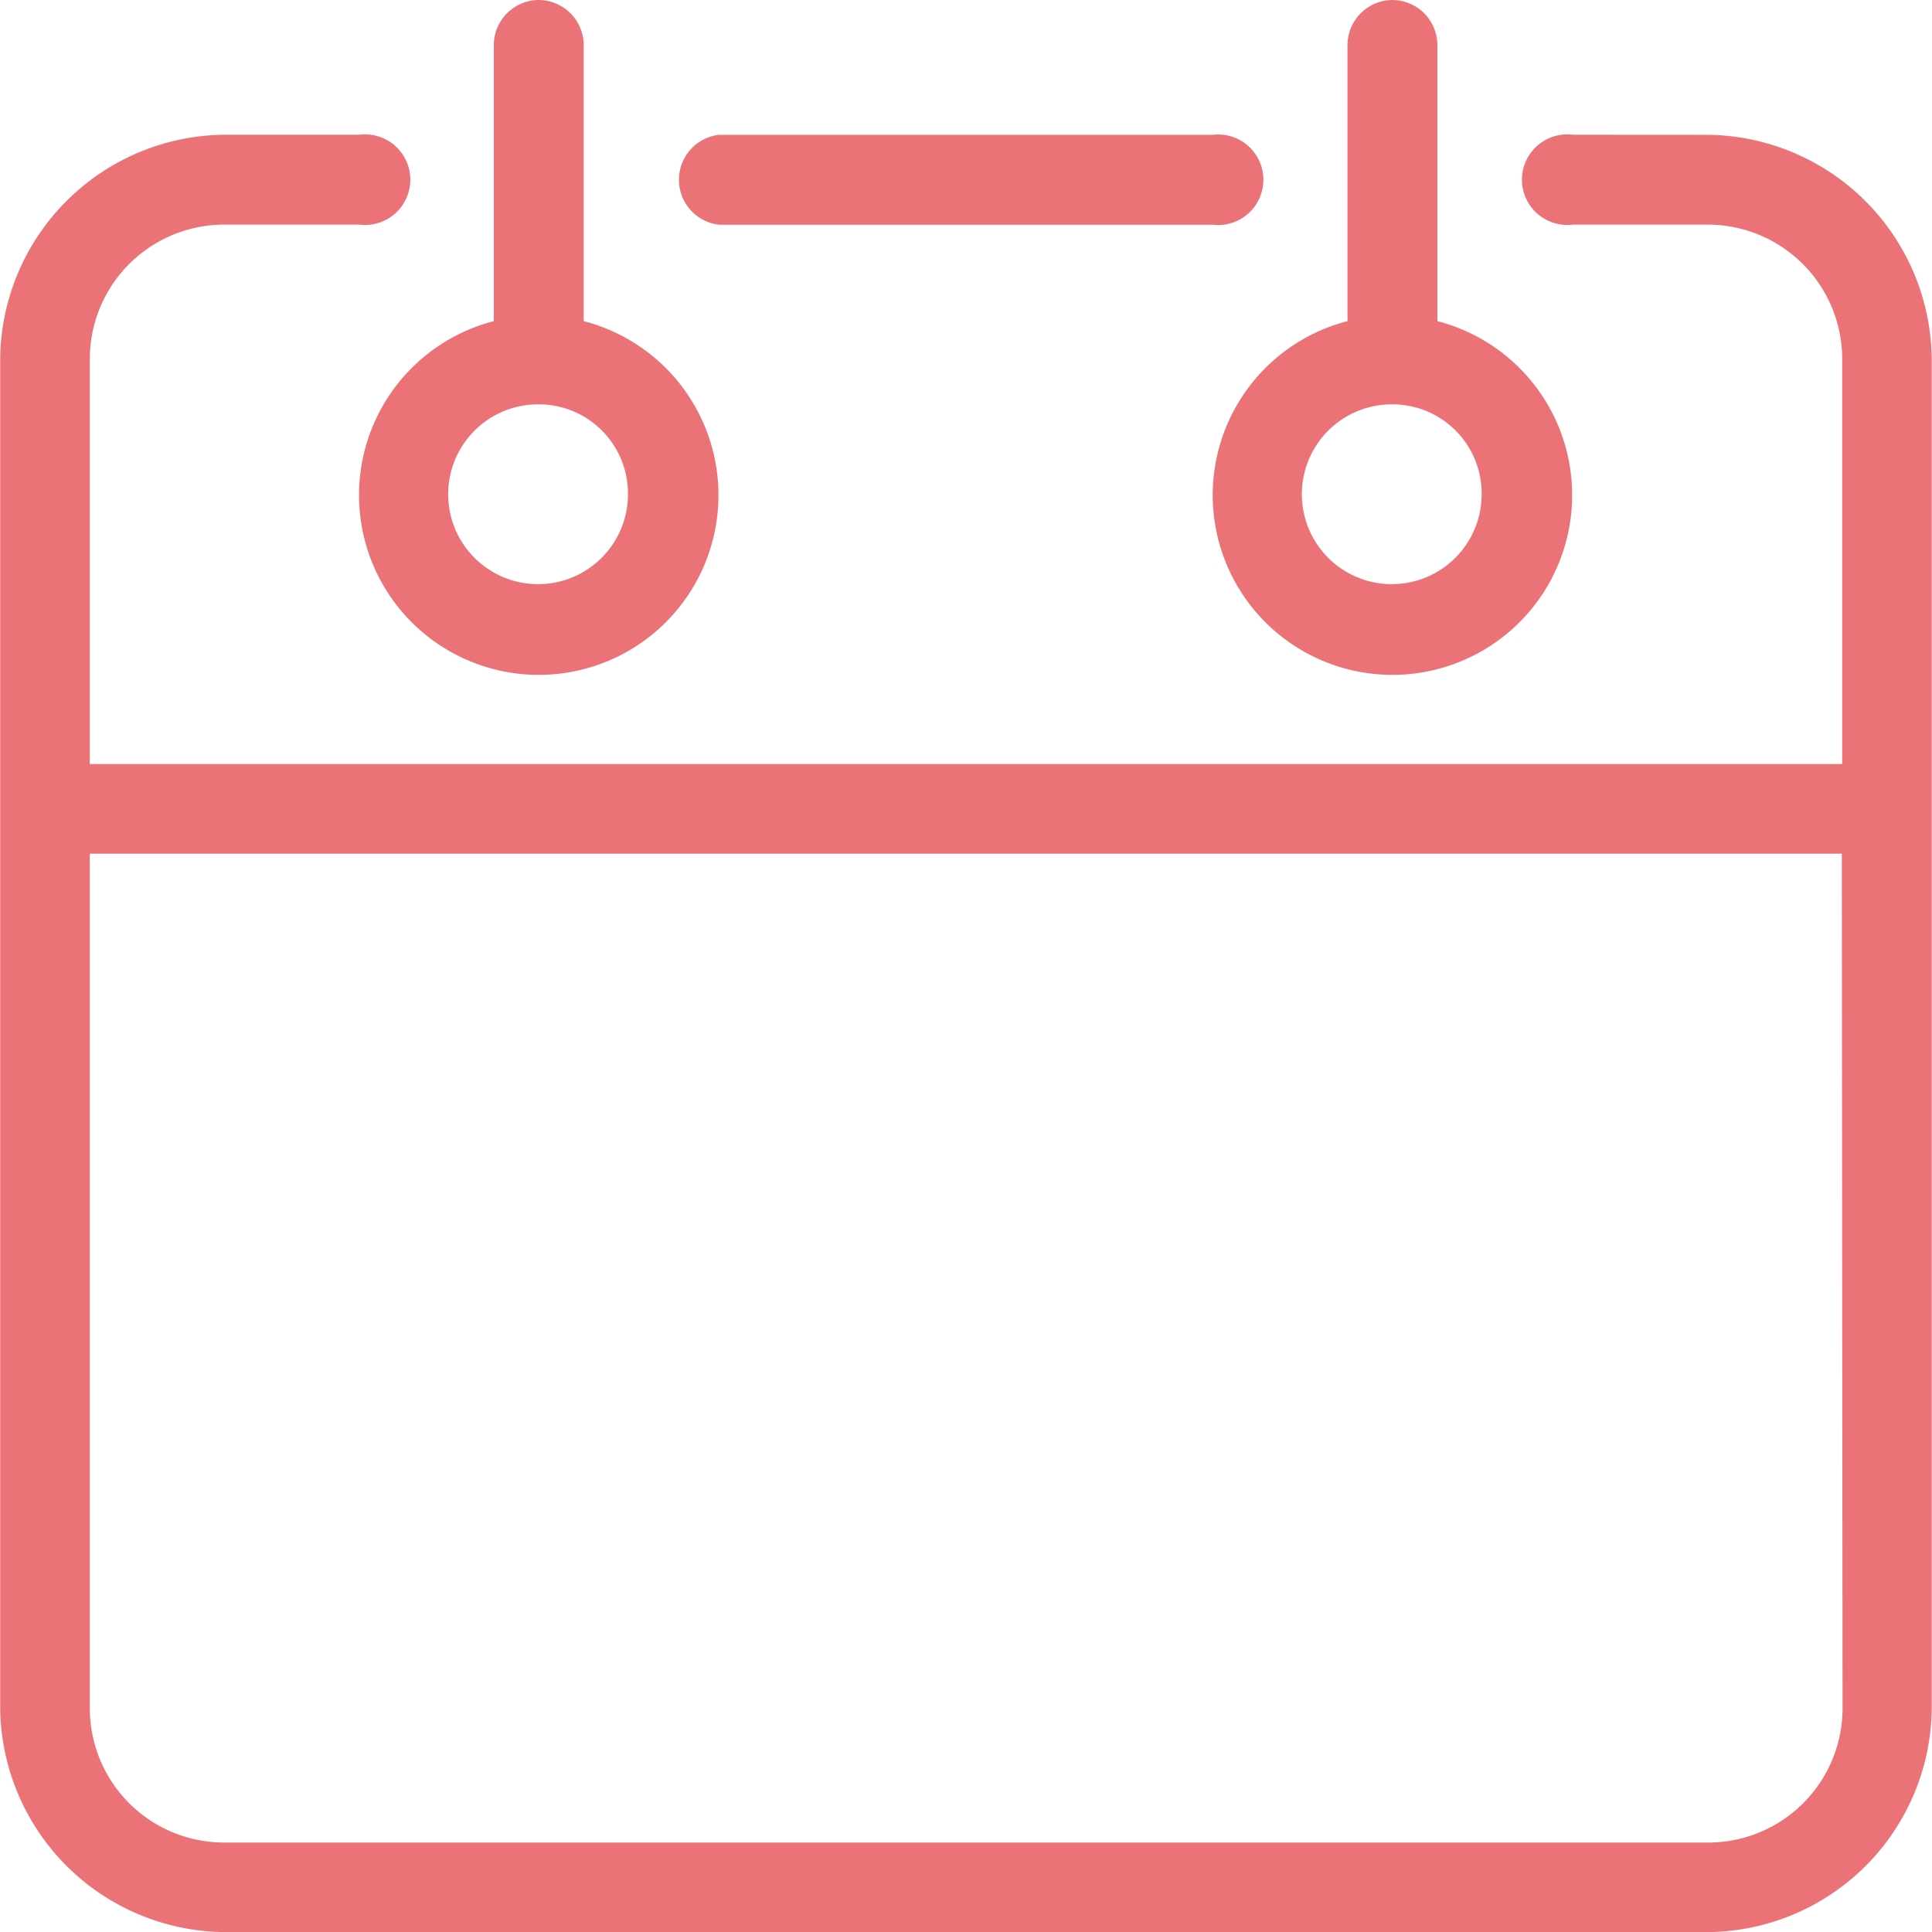 <svg xmlns="http://www.w3.org/2000/svg" width="21.339" height="21.339" viewBox="0 0 21.339 21.339"><defs><style>.a{fill:#eb7276;}</style></defs><path class="a" d="M43.784,329a.5.5,0,0,1,.5.5v3.047a1.985,1.985,0,1,1-.993,0V329.5A.5.5,0,0,1,43.784,329Zm-9.429,0a.5.5,0,0,1,.5.5v3.047a1.985,1.985,0,1,1-.993,0V329.5A.5.5,0,0,1,34.356,329Zm12.9,1.489a2.5,2.5,0,0,1,2.489,2.49v14.872a2.494,2.494,0,0,1-2.489,2.489H30.9a2.5,2.5,0,0,1-2.49-2.489V332.978a2.5,2.5,0,0,1,2.49-2.49h1.481a.5.5,0,1,1,0,.993H30.9a1.485,1.485,0,0,0-1.5,1.5v4.458H48.755v-4.458a1.485,1.485,0,0,0-1.5-1.5H45.777a.5.5,0,1,1,0-.993Zm-5.452,0a.5.5,0,1,1,0,.993H36.348a.5.5,0,0,1,0-.993Zm1.977,2.977a.993.993,0,1,0,.993.993A.985.985,0,0,0,43.784,333.466Zm-9.429,0a.993.993,0,1,0,.993.993A.985.985,0,0,0,34.356,333.466Zm14.4,4.963H29.4v9.422a1.484,1.484,0,0,0,1.5,1.5H47.259a1.484,1.484,0,0,0,1.5-1.5Z" transform="translate(-28.408 -329)"/></svg>